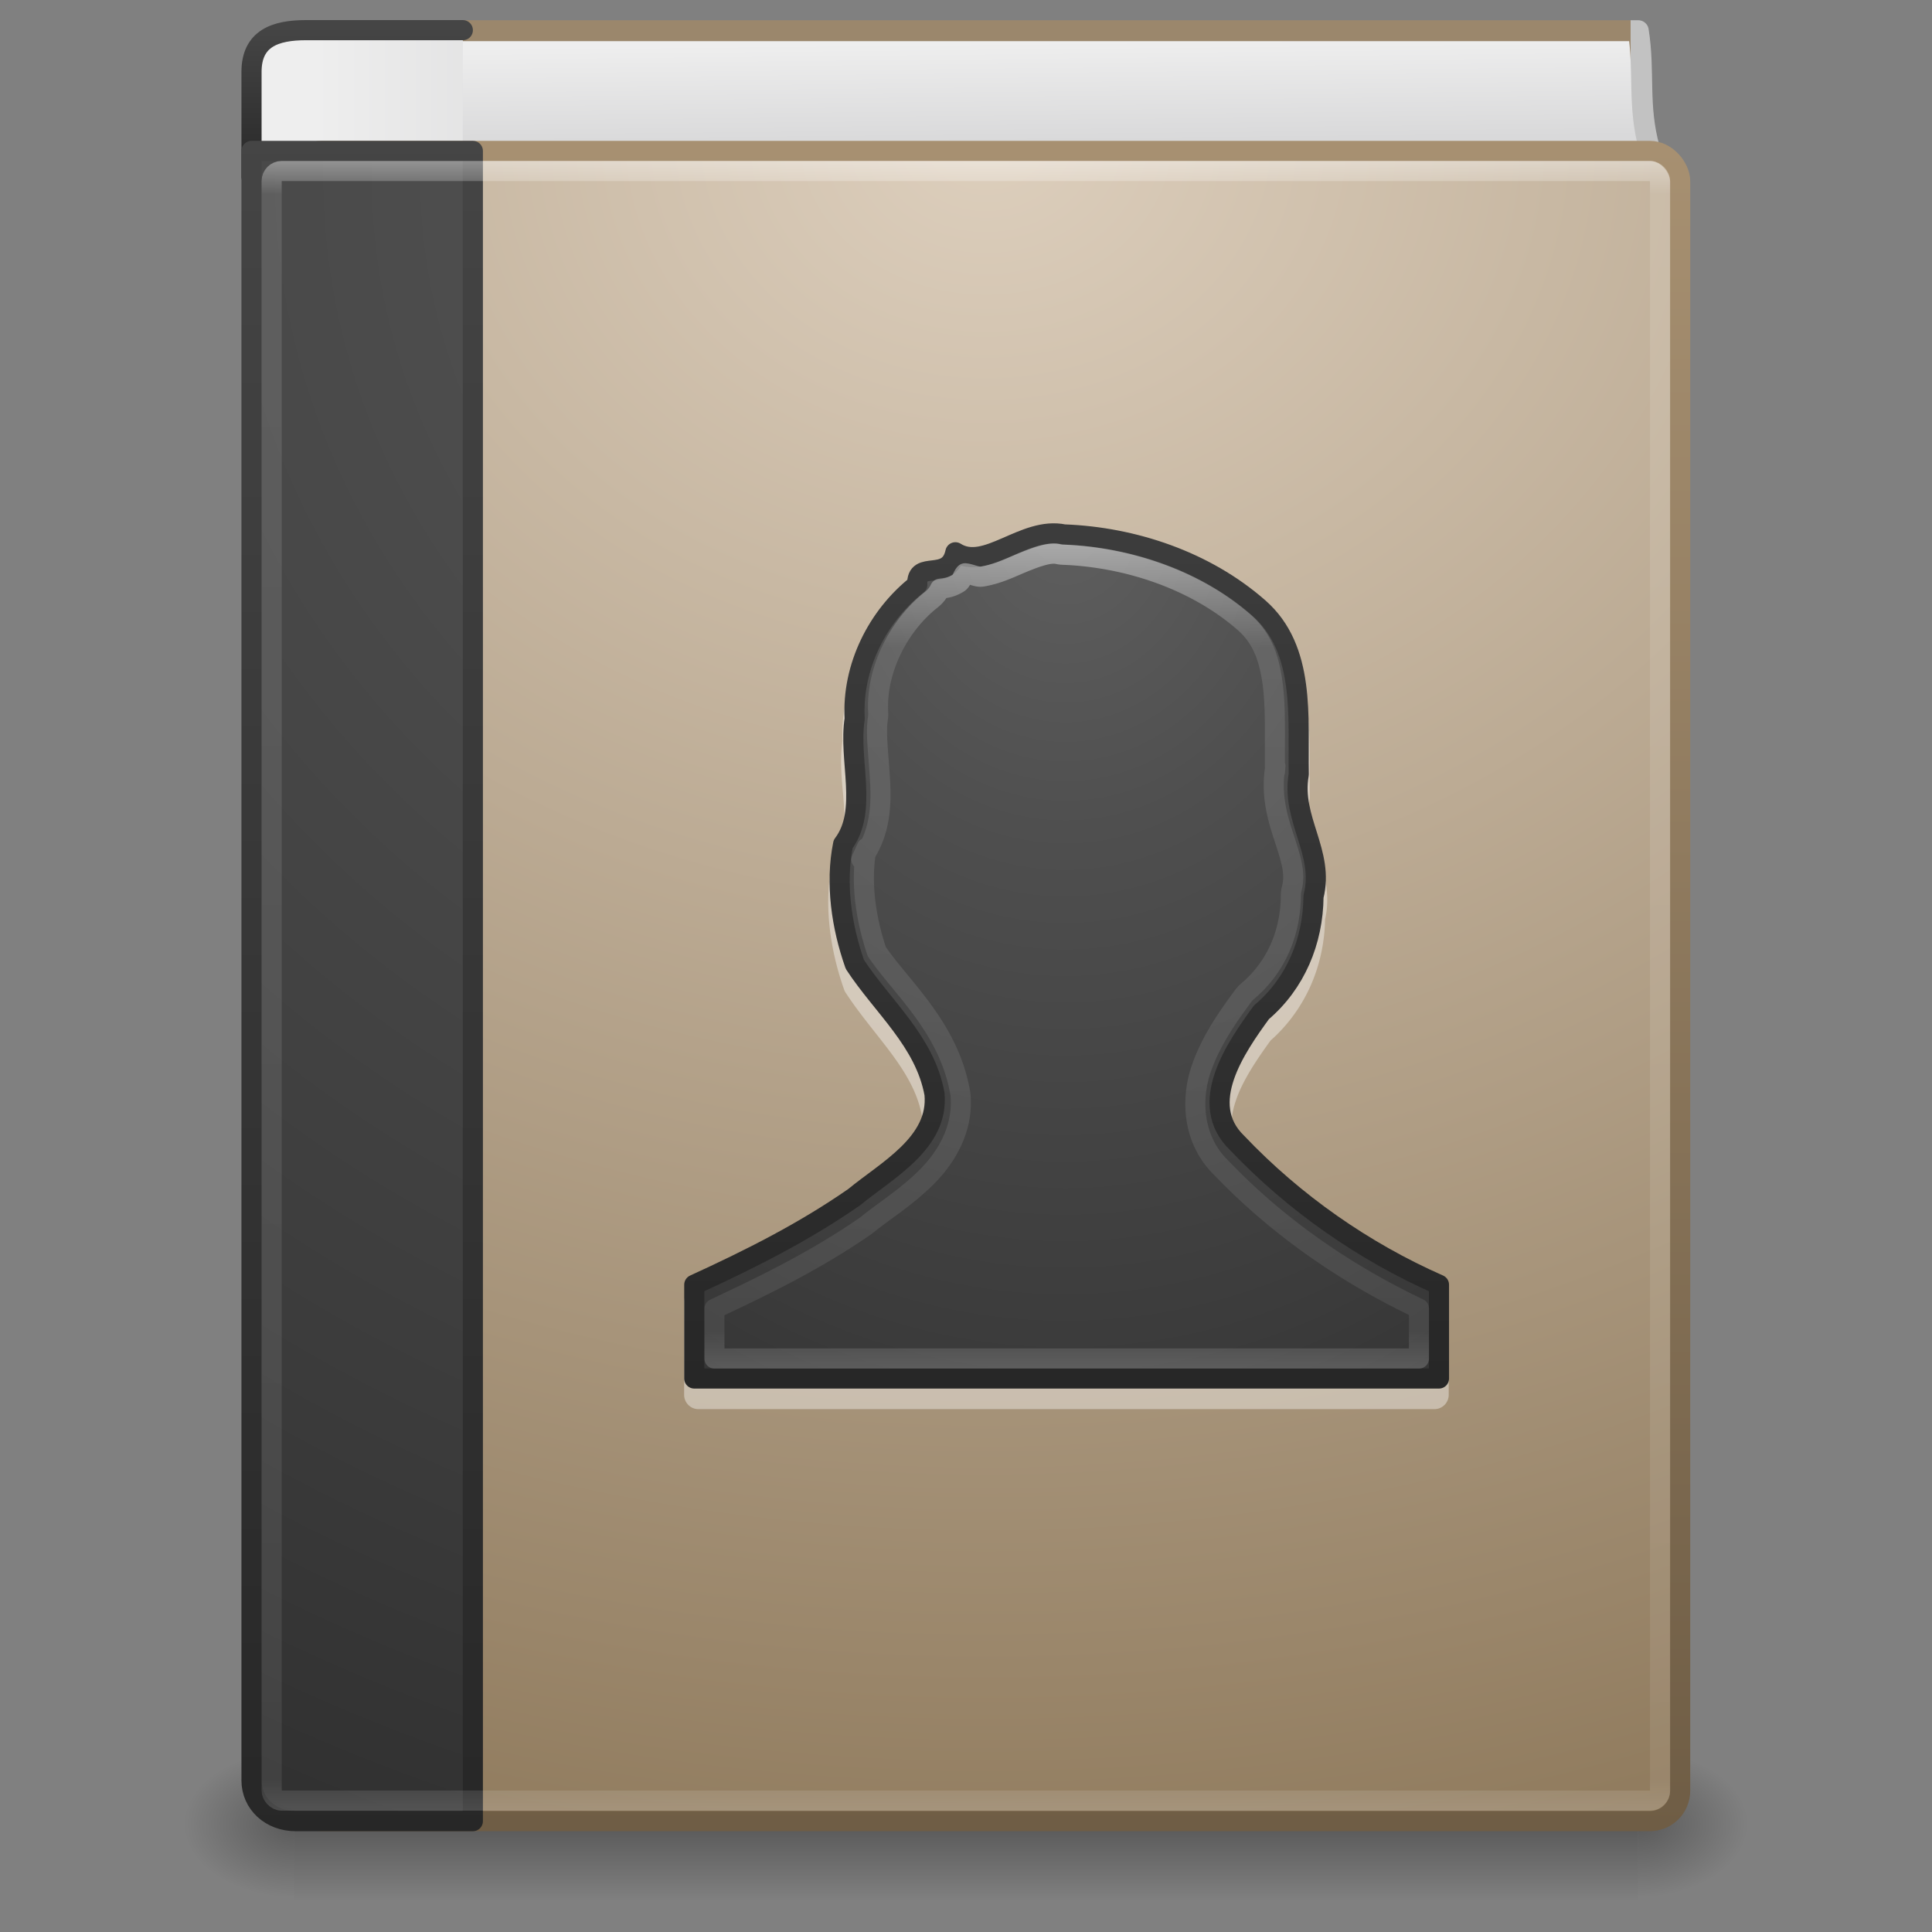 <?xml version="1.0" encoding="UTF-8" standalone="no"?>
<!-- Created with Inkscape (http://www.inkscape.org/) -->

<svg
   xmlns:dc="http://purl.org/dc/elements/1.1/"
   xmlns:cc="http://creativecommons.org/ns#"
   xmlns:rdf="http://www.w3.org/1999/02/22-rdf-syntax-ns#"
   xmlns:svg="http://www.w3.org/2000/svg"
   xmlns="http://www.w3.org/2000/svg"
   xmlns:xlink="http://www.w3.org/1999/xlink"
   xmlns:sodipodi="http://sodipodi.sourceforge.net/DTD/sodipodi-0.dtd"
   xmlns:inkscape="http://www.inkscape.org/namespaces/inkscape"
   width="96"
   height="96"
   id="svg4112"
   version="1.1"
   inkscape:version="0.91 r13725"
   sodipodi:docname="x-office-address-book.svg">
  <rect width="100%" height="100%" fill="#808080" stroke="none"/>
  <defs
     id="defs4114">
    <linearGradient
       id="linearGradient4415">
      <stop
         id="stop4417"
         style="stop-color:#9b876c;stop-opacity:1"
         offset="0" />
      <stop
         id="stop4419"
         style="stop-color:#9b876c;stop-opacity:1"
         offset="1" />
      <stop
         id="stop4421"
         style="stop-color:#c2c2c2;stop-opacity:1"
         offset="1" />
      <stop
         id="stop4423"
         style="stop-color:#c2c2c2;stop-opacity:1"
         offset="1" />
    </linearGradient>
    <radialGradient
       inkscape:collect="always"
       xlink:href="#linearGradient5060-6"
       id="radialGradient3088"
       gradientUnits="userSpaceOnUse"
       gradientTransform="matrix(0.047,0,0,0.031,52.865,27.55)"
       cx="605.714"
       cy="486.648"
       fx="605.714"
       fy="486.648"
       r="117.143" />
    <linearGradient
       id="linearGradient5060-6">
      <stop
         id="stop5062-4"
         style="stop-color:#000000;stop-opacity:1"
         offset="0" />
      <stop
         id="stop5064-9"
         style="stop-color:#000000;stop-opacity:0"
         offset="1" />
    </linearGradient>
    <radialGradient
       inkscape:collect="always"
       xlink:href="#linearGradient5060-6"
       id="radialGradient3091"
       gradientUnits="userSpaceOnUse"
       gradientTransform="matrix(-0.047,0,0,0.031,43.134,27.55)"
       cx="605.714"
       cy="486.648"
       fx="605.714"
       fy="486.648"
       r="117.143" />
    <linearGradient
       id="linearGradient5048-9">
      <stop
         id="stop5050-5"
         style="stop-color:#000000;stop-opacity:0"
         offset="0" />
      <stop
         id="stop5056-6"
         style="stop-color:#000000;stop-opacity:1"
         offset="0.5" />
      <stop
         id="stop5052-0"
         style="stop-color:#000000;stop-opacity:0"
         offset="1" />
    </linearGradient>
    <linearGradient
       y2="609.505"
       x2="302.857"
       y1="366.648"
       x1="302.857"
       gradientTransform="matrix(0.138,0,0,0.031,-1.979,27.549)"
       gradientUnits="userSpaceOnUse"
       id="linearGradient3125"
       xlink:href="#linearGradient5048-9"
       inkscape:collect="always" />
    <linearGradient
       inkscape:collect="always"
       xlink:href="#linearGradient2346"
       id="linearGradient4219"
       gradientUnits="userSpaceOnUse"
       gradientTransform="matrix(1.348,0,0,2.207,1.467,-6.161)"
       x1="24.627"
       y1="3.123"
       x2="24.636"
       y2="4.605" />
    <linearGradient
       id="linearGradient2346">
      <stop
         offset="0"
         style="stop-color:#eeeeee;stop-opacity:1"
         id="stop2348" />
      <stop
         offset="1"
         style="stop-color:#d9d9da;stop-opacity:1"
         id="stop2350" />
    </linearGradient>
    <linearGradient
       inkscape:collect="always"
       xlink:href="#linearGradient4415"
       id="linearGradient4221"
       gradientUnits="userSpaceOnUse"
       gradientTransform="matrix(0.962,0,0,1.072,2.717,-0.438)"
       x1="6.177"
       y1="-0.196"
       x2="53.336"
       y2="-0.21" />
    <linearGradient
       id="linearGradient3319-4">
      <stop
         offset="0"
         style="stop-color:#96bf3e;stop-opacity:1;"
         id="stop3321-9" />
      <stop
         offset="1"
         style="stop-color:#4d6b0d;stop-opacity:1;"
         id="stop3323-0" />
    </linearGradient>
    <linearGradient
       gradientTransform="matrix(1.4,0,0,1.25,-0.757,-0.289)"
       gradientUnits="userSpaceOnUse"
       xlink:href="#linearGradient2346"
       id="linearGradient3156"
       y2="2.836"
       x2="15.681"
       y1="2.836"
       x1="8.01" />
    <linearGradient
       gradientTransform="matrix(1.4,0,0,0.128,2.043,-0.241)"
       gradientUnits="userSpaceOnUse"
       xlink:href="#linearGradient3707-319-631-407-324-616-674-812-821-107-178-392-400-6-7-3"
       id="linearGradient3158"
       y2="3.899"
       x2="24"
       y1="44"
       x1="24" />
    <linearGradient
       id="linearGradient3707-319-631-407-324-616-674-812-821-107-178-392-400-6-7-3">
      <stop
         offset="0"
         style="stop-color:#272727;stop-opacity:1"
         id="stop5440-4-4-64" />
      <stop
         offset="1"
         style="stop-color:#454545;stop-opacity:1"
         id="stop5442-3-5-7" />
    </linearGradient>
    <radialGradient
       gradientUnits="userSpaceOnUse"
       gradientTransform="matrix(0,2.836,-3.359,0,61.416,-88.289)"
       r="23.5"
       fy="8.557"
       fx="32.5"
       cy="8.557"
       cx="32.5"
       id="radialGradient3831"
       xlink:href="#linearGradient8967"
       inkscape:collect="always" />
    <linearGradient
       id="linearGradient8967-7">
      <stop
         offset="0"
         style="stop-color:#c4ea71;stop-opacity:1;"
         id="stop8969-7" />
      <stop
         offset="1"
         style="stop-color:#7c9d35;stop-opacity:1;"
         id="stop8971-2" />
    </linearGradient>
    <linearGradient
       gradientTransform="matrix(0.949,0,0,0.995,2.321,-0.57)"
       gradientUnits="userSpaceOnUse"
       xlink:href="#linearGradient3319"
       id="linearGradient3153"
       y2="60.876"
       x2="32.256"
       y1="4.683"
       x1="32.256" />
    <radialGradient
       gradientTransform="matrix(2.8490373e-8,3.315,-3.625,-6.1082587e-8,67.572,-19.689)"
       gradientUnits="userSpaceOnUse"
       xlink:href="#linearGradient2867-449-88-871-390-598-476-591-434-148-57-177-641-289-620-227-114-444-680-744-8-7-7"
       id="radialGradient3145"
       fy="8.45"
       fx="7.496"
       r="20"
       cy="8.45"
       cx="7.496" />
    <linearGradient
       id="linearGradient2867-449-88-871-390-598-476-591-434-148-57-177-641-289-620-227-114-444-680-744-8-7-7">
      <stop
         offset="0"
         style="stop-color:#5f5f5f;stop-opacity:1"
         id="stop5430-8-6-8" />
      <stop
         offset="0.262"
         style="stop-color:#4f4f4f;stop-opacity:1"
         id="stop5432-3-5-5" />
      <stop
         offset="0.705"
         style="stop-color:#3b3b3b;stop-opacity:1"
         id="stop5434-1-6-9" />
      <stop
         offset="1"
         style="stop-color:#2b2b2b;stop-opacity:1"
         id="stop5436-8-9-2" />
    </linearGradient>
    <linearGradient
       gradientTransform="matrix(1.466,0,0,1.419,1.744,-2.048)"
       gradientUnits="userSpaceOnUse"
       xlink:href="#linearGradient3707-319-631-407-324-616-674-812-821-107-178-392-400-6-7-3"
       id="linearGradient3147"
       y2="3.899"
       x2="24"
       y1="44"
       x1="24" />
    <linearGradient
       gradientTransform="matrix(1.243,0,0,1.459,2.173,-3.022)"
       gradientUnits="userSpaceOnUse"
       xlink:href="#linearGradient3731"
       id="linearGradient3142"
       y2="43"
       x2="24"
       y1="5"
       x1="24" />
    <linearGradient
       id="linearGradient3731">
      <stop
         offset="0"
         style="stop-color:#ffffff;stop-opacity:1"
         id="stop3733" />
      <stop
         offset="0.027"
         style="stop-color:#ffffff;stop-opacity:0.235"
         id="stop3735" />
      <stop
         offset="0.974"
         style="stop-color:#ffffff;stop-opacity:0.157"
         id="stop3737" />
      <stop
         offset="1"
         style="stop-color:#ffffff;stop-opacity:0.392"
         id="stop3739" />
    </linearGradient>
    <linearGradient
       id="linearGradient3104">
      <stop
         id="stop3106"
         style="stop-color:#a0a0a0;stop-opacity:1;"
         offset="0" />
      <stop
         id="stop3108"
         style="stop-color:#bebebe;stop-opacity:1;"
         offset="1" />
    </linearGradient>
    <linearGradient
       id="linearGradient3600-9">
      <stop
         id="stop3602-3"
         style="stop-color:#f4f4f4;stop-opacity:1"
         offset="0" />
      <stop
         id="stop3604-7"
         style="stop-color:#dbdbdb;stop-opacity:1"
         offset="1" />
    </linearGradient>
    <linearGradient
       id="linearGradient3977-4">
      <stop
         offset="0"
         style="stop-color:#ffffff;stop-opacity:1;"
         id="stop3979-7" />
      <stop
         id="stop3981-6"
         style="stop-color:#ffffff;stop-opacity:0.235;"
         offset="0.036" />
      <stop
         offset="0.951"
         style="stop-color:#ffffff;stop-opacity:0.157;"
         id="stop3983-5" />
      <stop
         offset="1"
         style="stop-color:#ffffff;stop-opacity:0.392;"
         id="stop3985-6" />
    </linearGradient>
    <linearGradient
       gradientTransform="matrix(1.216,0,0,1.432,2.811,-2.378)"
       gradientUnits="userSpaceOnUse"
       xlink:href="#linearGradient4070"
       id="linearGradient3142-0"
       y2="32.463"
       x2="24"
       y1="14.078"
       x1="24" />
    <linearGradient
       id="linearGradient4070">
      <stop
         id="stop4072"
         style="stop-color:#ffffff;stop-opacity:1"
         offset="0" />
      <stop
         id="stop4074"
         style="stop-color:#ffffff;stop-opacity:0.235"
         offset="0.134" />
      <stop
         id="stop4076"
         style="stop-color:#ffffff;stop-opacity:0.157"
         offset="0.947" />
      <stop
         id="stop4078"
         style="stop-color:#ffffff;stop-opacity:0.392"
         offset="1" />
    </linearGradient>
    <linearGradient
       gradientTransform="matrix(1.216,0,0,1.432,2.811,-2.378)"
       gradientUnits="userSpaceOnUse"
       xlink:href="#linearGradient3731"
       id="linearGradient3142-5"
       y2="43"
       x2="24"
       y1="5"
       x1="24" />
    <radialGradient
       gradientTransform="matrix(2.7199858e-8,3.296,-3.461,-6.0720387e-8,65.046,-19.382)"
       gradientUnits="userSpaceOnUse"
       xlink:href="#linearGradient2867-449-88-871-390-598-476-591-434-148-57-177-641-289-620-227-114-444-680-744-8-7-7"
       id="radialGradient3145-6"
       fy="8.45"
       fx="7.496"
       r="20"
       cy="8.45"
       cx="7.496" />
    <linearGradient
       gradientTransform="matrix(1.4,0,0,1.41,2.2,-1.846)"
       gradientUnits="userSpaceOnUse"
       xlink:href="#linearGradient3707-319-631-407-324-616-674-812-821-107-178-392-400-6-7-3"
       id="linearGradient3147-1"
       y2="3.899"
       x2="24"
       y1="44"
       x1="24" />
    <linearGradient
       id="linearGradient8967">
      <stop
         offset="0"
         style="stop-color:#ddcfbd;stop-opacity:1"
         id="stop8969" />
      <stop
         offset="1"
         style="stop-color:#856f50;stop-opacity:1"
         id="stop8971" />
    </linearGradient>
    <linearGradient
       gradientTransform="matrix(0.948,0,0,0.989,2.156,-0.366)"
       gradientUnits="userSpaceOnUse"
       xlink:href="#linearGradient3319"
       id="linearGradient3153-4"
       y2="60.876"
       x2="32.256"
       y1="4.683"
       x1="32.256" />
    <linearGradient
       id="linearGradient3319">
      <stop
         offset="0"
         style="stop-color:#a79071;stop-opacity:1;"
         id="stop3321" />
      <stop
         offset="1"
         style="stop-color:#6f5d45;stop-opacity:1;"
         id="stop3323" />
    </linearGradient>
    <linearGradient
       gradientTransform="matrix(1.4,0,0,1.25,-0.6,-0.125)"
       gradientUnits="userSpaceOnUse"
       xlink:href="#linearGradient2346"
       id="linearGradient3156-8"
       y2="3"
       x2="10.654"
       y1="1"
       x1="10.654" />
    <linearGradient
       gradientTransform="matrix(1.4,0,0,0.128,2.2,-0.077)"
       gradientUnits="userSpaceOnUse"
       xlink:href="#linearGradient3707-319-631-407-324-616-674-812-821-107-178-392-400-6-7-3"
       id="linearGradient3158-9"
       y2="3.899"
       x2="24"
       y1="44"
       x1="24" />
    <linearGradient
       id="linearGradient4652">
      <stop
         offset="0"
         style="stop-color:#9b876c;stop-opacity:1"
         id="stop4654" />
      <stop
         offset="0.96"
         style="stop-color:#9b876c;stop-opacity:1"
         id="stop4656" />
      <stop
         offset="0.963"
         style="stop-color:#c2c2c2;stop-opacity:1"
         id="stop4658" />
      <stop
         offset="1"
         style="stop-color:#c2c2c2;stop-opacity:1"
         id="stop4660" />
    </linearGradient>
    <radialGradient
       gradientTransform="matrix(2.004,0,0,1.4,27.988,-17.4)"
       gradientUnits="userSpaceOnUse"
       xlink:href="#linearGradient3688-166-749"
       id="radialGradient2873-966-168"
       fy="43.5"
       fx="4.993"
       r="2.5"
       cy="43.5"
       cx="4.993" />
    <linearGradient
       id="linearGradient3688-166-749">
      <stop
         offset="0"
         style="stop-color:#181818;stop-opacity:1"
         id="stop2883" />
      <stop
         offset="1"
         style="stop-color:#181818;stop-opacity:0"
         id="stop2885" />
    </linearGradient>
    <radialGradient
       gradientTransform="matrix(2.004,0,0,1.4,-20.012,-104.4)"
       gradientUnits="userSpaceOnUse"
       xlink:href="#linearGradient3688-166-749"
       id="radialGradient2875-742-326"
       fy="43.5"
       fx="4.993"
       r="2.5"
       cy="43.5"
       cx="4.993" />
    <linearGradient
       gradientUnits="userSpaceOnUse"
       xlink:href="#linearGradient3702-501-757"
       id="linearGradient2877-634-617"
       y2="39.999"
       x2="25.058"
       y1="47.028"
       x1="25.058" />
    <linearGradient
       id="linearGradient3702-501-757">
      <stop
         offset="0"
         style="stop-color:#181818;stop-opacity:0"
         id="stop2895" />
      <stop
         offset="0.5"
         style="stop-color:#181818;stop-opacity:1"
         id="stop2897" />
      <stop
         offset="1"
         style="stop-color:#181818;stop-opacity:0"
         id="stop2899" />
    </linearGradient>
    <linearGradient
       gradientTransform="matrix(1.216,0,0,1.432,2.811,-2.378)"
       gradientUnits="userSpaceOnUse"
       xlink:href="#linearGradient4070"
       id="linearGradient3142-0-6"
       y2="32.463"
       x2="24"
       y1="14.078"
       x1="24" />
    <radialGradient
       r="20"
       fy="8.45"
       fx="13.003"
       cy="8.45"
       cx="13.003"
       gradientTransform="matrix(0,2.975,-2.504,0,74.097,-61.024)"
       gradientUnits="userSpaceOnUse"
       id="radialGradient3963-9"
       xlink:href="#linearGradient2867-449-88-871-390-598-476-591-434-148-57-177-641-289-620-227-114-444-680-744-8-7-7"
       inkscape:collect="always" />
    <linearGradient
       y2="10.166"
       x2="24"
       y1="31.26"
       x1="24"
       gradientTransform="matrix(2.635,0,0,2.815,-10.306,-67.379)"
       gradientUnits="userSpaceOnUse"
       id="linearGradient3965-5"
       xlink:href="#linearGradient3707-319-631-407-324-616-674-812-821-107-178-392-400-6-7-3"
       inkscape:collect="always" />
  </defs>
  <sodipodi:namedview
     id="base"
     pagecolor="#ffffff"
     bordercolor="#666666"
     borderopacity="1.0"
     inkscape:pageopacity="0.0"
     inkscape:pageshadow="2"
     inkscape:zoom="1"
     inkscape:cx="40.765763"
     inkscape:cy="68.689007"
     inkscape:current-layer="layer1"
     showgrid="true"
     inkscape:grid-bbox="true"
     inkscape:document-units="px"
     inkscape:window-width="1366"
     inkscape:window-height="723"
     inkscape:window-x="0"
     inkscape:window-y="23"
     inkscape:window-maximized="1"
     showguides="true"
     inkscape:guide-bbox="true"
     inkscape:snap-bbox="true"
     inkscape:bbox-paths="true"
     inkscape:bbox-nodes="true"
     inkscape:snap-bbox-edge-midpoints="true"
     inkscape:snap-bbox-midpoints="true">
    <inkscape:grid
       type="xygrid"
       id="grid3820"
       empspacing="5"
       visible="true"
       enabled="true"
       snapvisiblegridlinesonly="true" />
  </sodipodi:namedview>
  <g
     id="layer1"
     inkscape:label="Layer 1"
     inkscape:groupmode="layer"
     transform="translate(0,48)">
    <g
       id="g4141">
      <rect
         width="66.77"
         height="7.564"
         x="14.614"
         y="38.968"
         id="rect2879"
         style="opacity:0.3;fill:url(#linearGradient3125);fill-opacity:1;fill-rule:nonzero;stroke:none;stroke-width:1;marker:none;visibility:visible;display:inline;overflow:visible" />
      <path
         d="m 14.614,38.969 c 0,0 0,7.563 0,7.563 C 12.177,46.546 8.723,44.837 8.723,42.75 c 0,-2.088 2.72,-3.781 5.891,-3.781 z"
         id="path2881"
         style="opacity:0.3;fill:url(#radialGradient3091);fill-opacity:1;fill-rule:nonzero;stroke:none;stroke-width:1;marker:none;visibility:visible;display:inline;overflow:visible"
         inkscape:connector-curvature="0" />
      <path
         d="m 81.385,38.969 c 0,0 0,7.563 0,7.563 2.437,0.014 5.891,-1.695 5.891,-3.782 0,-2.088 -2.72,-3.781 -5.891,-3.781 z"
         id="path2883"
         style="opacity:0.3;fill:url(#radialGradient3088);fill-opacity:1;fill-rule:nonzero;stroke:none;stroke-width:1;marker:none;visibility:visible;display:inline;overflow:visible"
         inkscape:connector-curvature="0" />
    </g>
    <g
       inkscape:label="Layer 1"
       id="layer1-8"
       transform="matrix(1.5,0,0,1.5,-0.017,-47.004)">
      <g
         transform="matrix(1.35,0,0,0.556,-0.4,35.889)"
         id="g2036"
         style="display:inline">
        <g
           transform="matrix(1.053,0,0,1.286,-1.263,-13.429)"
           id="g3712"
           style="opacity:0.4" />
      </g>
      <path
         inkscape:connector-curvature="0"
         style="display:inline;fill:url(#linearGradient4219);fill-opacity:1;stroke:url(#linearGradient4221);stroke-width:0.693;stroke-linecap:butt;stroke-linejoin:round;stroke-miterlimit:0;stroke-dasharray:none;stroke-dashoffset:0;stroke-opacity:1"
         id="path2723"
         d="M 54.649,4.252 C 54.252,2.829 54.5,1.709 54.281,0.353 l -40.595,0 0.24,4.304" />
      <path
         inkscape:connector-curvature="0"
         style="color:#000000;display:inline;overflow:visible;visibility:visible;fill:url(#linearGradient3156);fill-opacity:1;fill-rule:nonzero;stroke:url(#linearGradient3158);stroke-width:0.667;stroke-linecap:round;stroke-linejoin:round;stroke-miterlimit:4;stroke-dasharray:none;stroke-dashoffset:0;stroke-opacity:1;marker:none;enable-background:accumulate"
         id="rect5505-21-3-9"
         d="m 15.343,5.336 -5.6,0 c -0.799,0 -1.4,-0.053 -1.4,-0.122 l 0,-3.496 c 0,-1.11 0.783,-1.383 1.807,-1.383 l 5.193,0" />
      <rect
         style="display:inline;fill:url(#radialGradient3831);fill-opacity:1.0;stroke:url(#linearGradient3153);stroke-width:0.667;stroke-linecap:round;stroke-linejoin:round;stroke-miterlimit:0;stroke-dasharray:none;stroke-dashoffset:0;stroke-opacity:1"
         id="rect2719"
         y="4.336"
         x="9.676"
         ry="1.006"
         rx="1"
         height="55.326"
         width="45.993" />
      <path
         inkscape:connector-curvature="0"
         style="color:#000000;display:inline;overflow:visible;visibility:visible;fill:url(#radialGradient3145);fill-opacity:1;fill-rule:nonzero;stroke:url(#linearGradient3147);stroke-width:0.667;stroke-linecap:round;stroke-linejoin:round;stroke-miterlimit:4;stroke-dasharray:none;stroke-dashoffset:0;stroke-opacity:1;marker:none;enable-background:accumulate"
         id="rect5505-21-3"
         d="m 15.675,4.336 c 0,0 0,38.472 0,55.328 l -5.866,0 c -0.837,0 -1.466,-0.586 -1.466,-1.349 l 0,-53.979 z" />
      <rect
         style="opacity:0.5;fill:none;stroke:url(#linearGradient3142);stroke-width:0.667;stroke-linecap:round;stroke-linejoin:round;stroke-miterlimit:4;stroke-dasharray:none;stroke-dashoffset:0;stroke-opacity:1"
         id="rect6741-0"
         y="5.002"
         x="9.01"
         height="53.981"
         width="45.993"
         ry="0.333" />
    </g>
    <path
       sodipodi:type="inkscape:offset"
       inkscape:radius="0.46460998"
       inkscape:original="M 35.40625 17.5 C 34.106253 17.227634 32.894287 18.685727 31.90625 18.0625 C 31.692545 19.041786 30.640885 18.275054 30.6875 19.09375 C 29.408337 20.089575 28.560414 21.747674 28.65625 23.40625 C 28.445506 24.709454 29.130945 26.333131 28.3125 27.40625 C 28.056947 28.665089 28.258499 30.041964 28.6875 31.25 C 29.574304 32.59832 30.942254 33.717781 31.25 35.40625 C 31.394984 36.973661 29.696445 37.8339 28.65625 38.6875 C 27.027515 39.811773 25.296526 40.683817 23.5 41.5 L 23.5 44.5 L 47.5 44.5 L 47.5 41.5 C 45.079555 40.442737 42.841072 38.891625 41 36.96875 C 39.694598 35.714915 40.954357 33.909431 41.78125 32.78125 C 42.877216 31.85926 43.456071 30.526254 43.46875 29.09375 C 43.832237 27.682116 42.713115 26.620326 42.96875 25.1875 C 42.93408 23.369777 43.209863 21.16705 41.6875 19.84375 C 39.973741 18.351599 37.648655 17.583774 35.40625 17.5 z "
       style="color:#000000;display:inline;overflow:visible;visibility:visible;opacity:0.4;fill:#ffffff;fill-opacity:1;fill-rule:nonzero;stroke:none;stroke-width:1;marker:none;enable-background:accumulate"
       id="path4136-9"
       d="m 35.502,17.045 c -0.841,-0.176 -1.569,0.194 -2.146,0.441 -0.289,0.124 -0.546,0.221 -0.744,0.254 -0.198,0.033 -0.315,0.019 -0.457,-0.07 a 0.465,0.465 0 0 0 -0.701,0.293 c -0.034,0.155 -0.056,0.149 -0.078,0.162 -0.022,0.014 -0.097,0.037 -0.23,0.053 -0.133,0.016 -0.321,0.005 -0.559,0.15 -0.168,0.103 -0.263,0.31 -0.312,0.525 -1.303,1.083 -2.155,2.768 -2.076,4.518 -0.112,0.746 0.011,1.492 0.051,2.15 0.041,0.67 -0.002,1.207 -0.305,1.604 a 0.465,0.465 0 0 0 -0.086,0.189 C 27.579,28.685 27.799,30.137 28.25,31.406 a 0.465,0.465 0 0 0 0.049,0.1 c 0.937,1.424 2.203,2.488 2.484,3.959 0.049,0.601 -0.227,1.051 -0.709,1.516 -0.479,0.463 -1.136,0.879 -1.688,1.328 -1.593,1.099 -3.295,1.957 -5.078,2.768 A 0.465,0.465 0 0 0 23.035,41.5 l 0,3 A 0.465,0.465 0 0 0 23.5,44.965 l 24,0 A 0.465,0.465 0 0 0 47.965,44.5 l 0,-3 a 0.465,0.465 0 0 0 -0.279,-0.426 c -2.364,-1.033 -4.552,-2.551 -6.35,-4.428 a 0.465,0.465 0 0 0 -0.014,-0.014 c -0.518,-0.498 -0.514,-1.001 -0.291,-1.654 0.223,-0.654 0.715,-1.362 1.125,-1.922 1.148,-1.009 1.764,-2.441 1.777,-3.959 l -0.016,0.111 c 0.217,-0.845 -0.013,-1.579 -0.217,-2.205 C 43.497,26.377 43.322,25.851 43.426,25.27 a 0.465,0.465 0 0 0 0.008,-0.092 c -0.017,-0.882 0.046,-1.903 -0.088,-2.908 -0.134,-1.005 -0.486,-2.021 -1.354,-2.775 -1.791,-1.559 -4.178,-2.347 -6.49,-2.449 z"
       transform="matrix(1.524,0,0,1.538,-1.112,-47.137)" />
    <path
       style="color:#000000;display:inline;overflow:visible;visibility:visible;fill:url(#radialGradient3963-9);fill-opacity:1;fill-rule:nonzero;stroke:url(#linearGradient3965-5);stroke-width:1;stroke-linecap:round;stroke-linejoin:round;stroke-miterlimit:4;stroke-dasharray:none;stroke-dashoffset:0;stroke-opacity:1;marker:none;enable-background:accumulate"
       d="m 52.877,-21.444 c -2.004,-0.423 -3.881,1.854 -5.405,0.886 -0.329,1.521 -1.964,0.339 -1.892,1.61 -1.972,1.547 -3.258,4.089 -3.111,6.666 -0.325,2.024 0.687,4.562 -0.575,6.228 -0.394,1.955 -0.079,4.097 0.583,5.973 1.367,2.095 3.484,3.82 3.958,6.443 0.224,2.435 -2.385,3.796 -3.989,5.122 -2.511,1.746 -5.179,3.085 -7.948,4.353 l 0,4.66 37.003,0 0,-4.66 c -3.732,-1.642 -7.196,-4.062 -10.034,-7.049 -2.013,-1.948 -0.061,-4.735 1.214,-6.488 1.69,-1.432 2.566,-3.527 2.586,-5.753 0.56,-2.193 -1.127,-3.844 -0.733,-6.069 -0.053,-2.824 0.357,-6.217 -1.991,-8.273 -2.642,-2.318 -6.209,-3.52 -9.666,-3.65 z"
       id="path3899-9"
       inkscape:connector-curvature="0"
       sodipodi:nodetypes="cccccccccccccccccc" />
    <path
       transform="matrix(1.578,0,0,1.586,-3.014,-49.636)"
       sodipodi:type="inkscape:offset"
       inkscape:radius="-0.90814817"
       inkscape:original="M 35.40625 17.5 C 34.106253 17.227634 32.894287 18.685727 31.90625 18.0625 C 31.692545 19.041786 30.640885 18.275054 30.6875 19.09375 C 29.408337 20.089575 28.560414 21.747674 28.65625 23.40625 C 28.445506 24.709454 29.130945 26.333131 28.3125 27.40625 C 28.056947 28.665089 28.258499 30.041964 28.6875 31.25 C 29.574304 32.59832 30.942254 33.717781 31.25 35.40625 C 31.394984 36.973661 29.696445 37.8339 28.65625 38.6875 C 27.027515 39.811773 25.296526 40.683817 23.5 41.5 L 23.5 44.5 L 47.5 44.5 L 47.5 41.5 C 45.079555 40.442737 42.841072 38.891625 41 36.96875 C 39.694598 35.714915 40.954357 33.909431 41.78125 32.78125 C 42.877216 31.85926 43.456071 30.526254 43.46875 29.09375 C 43.832237 27.682116 42.713115 26.620326 42.96875 25.1875 C 42.93408 23.369777 43.209863 21.16705 41.6875 19.84375 C 39.973741 18.351599 37.648655 17.583774 35.40625 17.5 z "
       style="color:#000000;display:inline;overflow:visible;visibility:visible;opacity:0.5;fill:none;stroke:url(#linearGradient3142-0-6);stroke-width:0.632;stroke-linecap:round;stroke-linejoin:round;stroke-miterlimit:4;stroke-dasharray:none;stroke-dashoffset:0;stroke-opacity:1;marker:none;enable-background:accumulate"
       id="path4025-6"
       d="m 35.221,18.389 c -0.276,-0.058 -0.714,0.098 -1.324,0.359 -0.305,0.131 -0.643,0.279 -1.062,0.348 -0.159,0.026 -0.354,-0.087 -0.537,-0.102 -0.084,0.09 -0.106,0.241 -0.203,0.301 -0.248,0.152 -0.418,0.158 -0.584,0.182 a 0.908,0.908 0 0 1 -0.264,0.334 c -1.047,0.815 -1.76,2.227 -1.684,3.543 a 0.908,0.908 0 0 1 -0.01,0.197 c -0.071,0.44 0.02,1.12 0.066,1.887 0.047,0.767 0.033,1.71 -0.584,2.52 l 0.168,-0.369 c -0.205,1.01 -0.045,2.193 0.316,3.256 0.794,1.156 2.252,2.366 2.623,4.4 a 0.908,0.908 0 0 1 0.012,0.078 c 0.104,1.123 -0.493,2.035 -1.127,2.646 -0.634,0.612 -1.347,1.052 -1.795,1.42 a 0.908,0.908 0 0 1 -0.061,0.047 c -1.525,1.053 -3.135,1.842 -4.764,2.6 l 0,1.557 22.184,0 0,-1.564 c -2.302,-1.088 -4.446,-2.558 -6.223,-4.408 -0.912,-0.879 -0.957,-2.15 -0.639,-3.084 0.319,-0.936 0.898,-1.718 1.318,-2.291 a 0.908,0.908 0 0 1 0.148,-0.158 c 0.887,-0.746 1.353,-1.807 1.363,-3 a 0.908,0.908 0 0 1 0.029,-0.219 c 0.112,-0.435 0.006,-0.827 -0.193,-1.438 -0.199,-0.61 -0.497,-1.422 -0.322,-2.402 l -0.014,0.178 c -0.018,-0.962 0.035,-1.934 -0.074,-2.756 -0.11,-0.822 -0.342,-1.44 -0.895,-1.92 -1.523,-1.326 -3.66,-2.044 -5.719,-2.121 a 0.908,0.908 0 0 1 -0.152,-0.02 z" />
  </g>
</svg>
